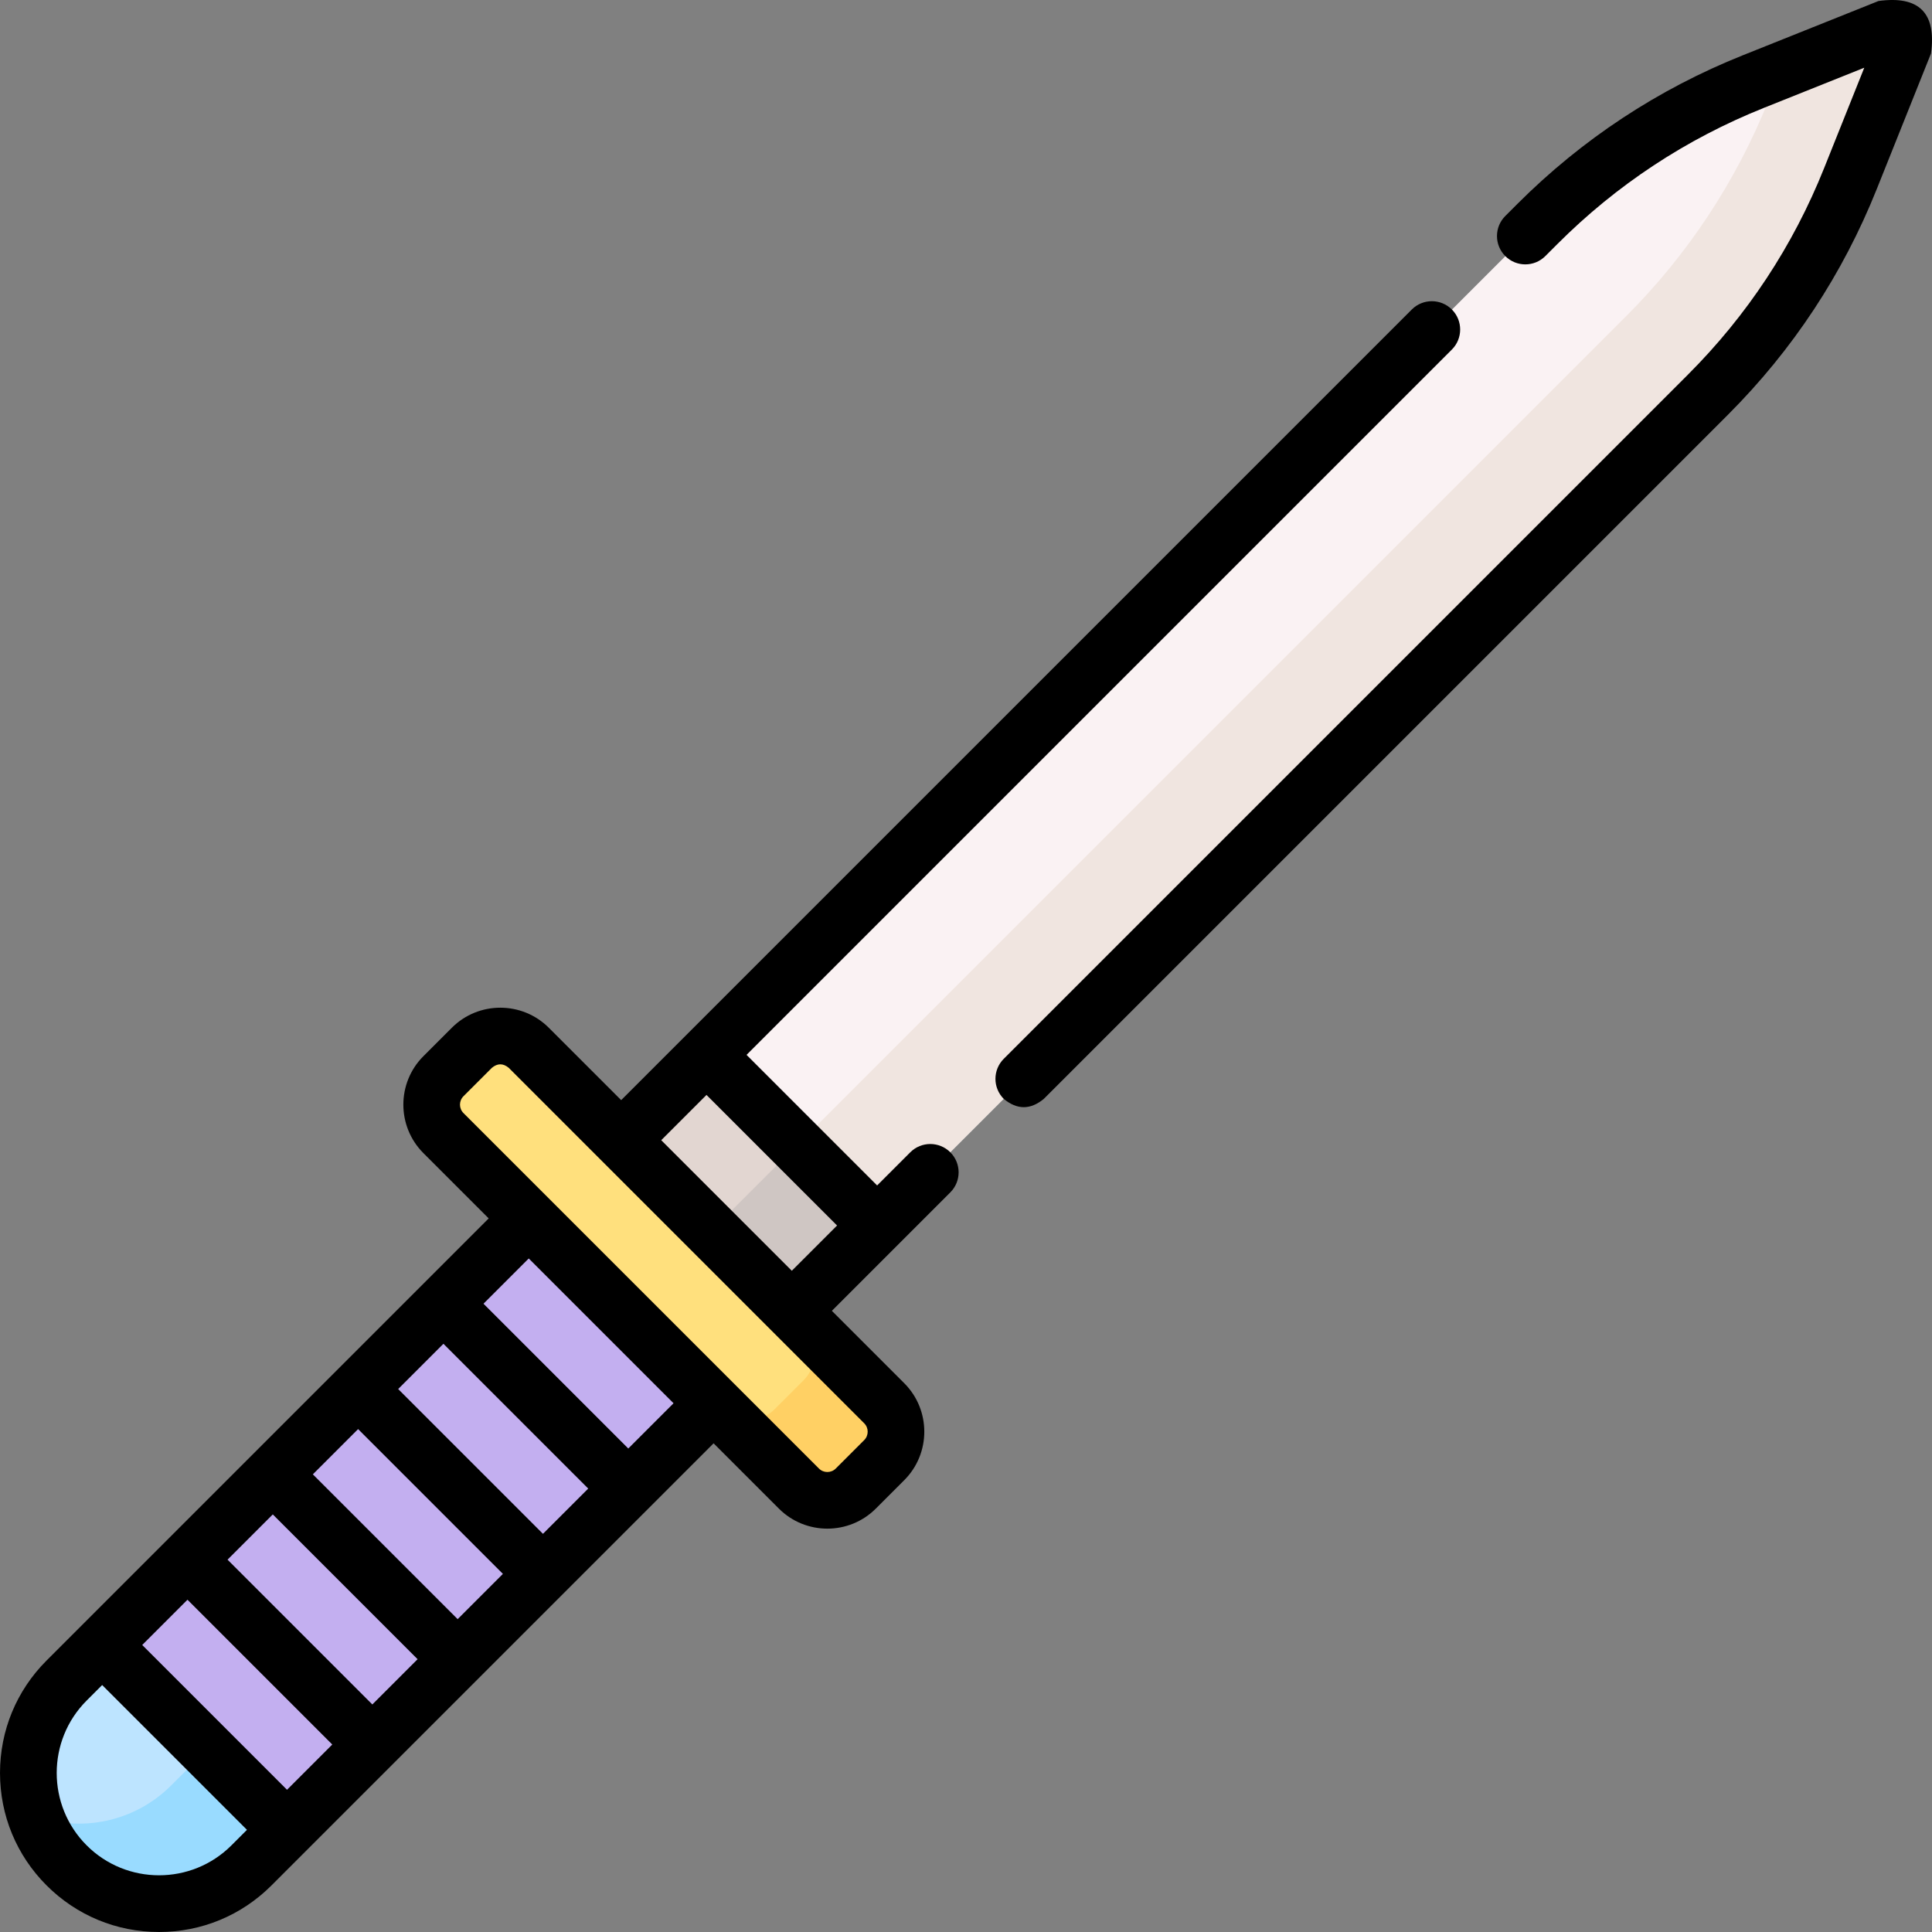 <svg id="Capa_1" enable-background="new 0 0 512 512" height="512" viewBox="0 0 512 512" width="512" xmlns="http://www.w3.org/2000/svg"><rect x="0" y="0" width="512" height="512" fill="#808080" stroke="none"/><g><g><path d="m202.558 354.617-45.175-45.175 249.63-249.63c16.314-16.314 35.773-29.145 57.194-37.714l35.904-14.361c2.608-1.043 5.195 1.545 4.152 4.152l-14.361 35.903c-8.569 21.422-21.399 40.88-37.714 57.194z" fill="#faf2f3"/><path d="m452.187 104.983-249.63 249.63-21.214-21.213 249.63-249.63c16.313-16.313 29.147-35.765 37.717-57.191l2.991-7.474 28.426-11.37c2.609-1.039 5.197 1.549 4.158 4.158l-14.361 35.9c-8.571 21.425-21.405 40.877-37.717 57.19z" fill="#f0e5e0"/><path d="m73.38 314.156h69.211v179.718h-69.211z" fill="#c3aff0" transform="matrix(.707 .707 -.707 .707 317.31 41.976)"/><path d="m17.636 494.364c-13.514-13.514-13.514-35.425 0-48.94l9.411-9.411 48.94 48.94-9.411 9.411c-13.515 13.515-35.426 13.515-48.94 0z" fill="#bde4ff"/><path d="m75.992 484.954-9.412 9.412c-13.513 13.513-35.433 13.513-48.946 0-3.797-3.797-6.527-8.266-8.188-13.025 12.148 4.257 26.205 1.527 35.921-8.188l9.412-9.412z" fill="#99dbff"/><path d="m173.83 285.26h41.94v63.88h-41.94z" fill="#e2d6d1" transform="matrix(.707 -.707 .707 .707 -167.239 230.65)"/><path d="m185.808 314.179h41.94v30h-41.94z" fill="#cfc6c3" transform="matrix(.707 -.707 .707 .707 -172.201 242.628)"/><path d="m211.511 394.603-94.115-94.115c-4.158-4.158-4.158-10.9 0-15.058l7.529-7.529c4.158-4.158 10.9-4.158 15.058 0l94.115 94.115c4.158 4.158 4.158 10.9 0 15.058l-7.529 7.529c-4.157 4.158-10.899 4.158-15.058 0z" fill="#ffe07d"/><path d="m234.101 387.076-7.531 7.531c-4.158 4.158-10.896 4.151-15.054-.007l-21.213-21.213c4.158 4.158 10.896 4.165 15.054.007l7.531-7.531c4.158-4.158 4.158-10.904 0-15.061l21.213 21.213c4.157 4.158 4.157 10.904 0 15.061z" fill="#ffd064"/></g><g><path d="m241.231 305.372-8.785 8.785-34.603-34.603 186.917-186.917c2.932-2.932 2.932-7.685 0-10.617-2.933-2.932-7.685-2.932-10.618 0l-209.525 209.526-19.185-19.185c-7.083-7.082-18.608-7.081-25.69 0l-7.537 7.537c-7.083 7.083-7.083 18.607 0 25.69l17.301 17.301-117.161 117.161c-7.961 7.961-12.345 18.545-12.345 29.803s4.384 21.842 12.345 29.802c7.96 7.96 18.544 12.345 29.802 12.345s21.842-4.384 29.802-12.345l117.161-117.161 17.301 17.301c3.541 3.542 8.193 5.312 12.845 5.312s9.304-1.771 12.845-5.312l7.537-7.537c7.083-7.082 7.083-18.607 0-25.69l-19.185-19.185 31.394-31.394c2.932-2.932 2.932-7.685 0-10.617-2.931-2.932-7.684-2.932-10.616 0zm-97.34 101.108-38.371-38.371 11.993-11.993 38.371 38.371zm-22.61 22.609-38.371-38.371 11.993-11.993 38.371 38.371zm-22.609 22.61-38.371-38.371 11.993-11.993 38.371 38.371zm-48.988-27.754 38.371 38.371-11.993 11.993-38.371-38.371zm-26.722 65.093c-10.579-10.579-10.579-27.792 0-38.371l4.112-4.112 38.371 38.371-4.112 4.112c-10.579 10.579-27.793 10.579-38.371 0zm143.539-105.168-38.371-38.371 11.993-11.993 38.371 38.371zm62.521-2.228-7.537 7.537c-1.229 1.229-3.228 1.228-4.456 0l-94.208-94.208c-1.228-1.229-1.228-3.227 0-4.456l7.537-7.537c1.486-1.228 2.971-1.228 4.457 0l94.207 94.207c1.228 1.229 1.228 3.228 0 4.457zm-53.788-79.479 11.993-11.993 34.603 34.603-11.993 11.993z"/><path d="m497.817.268-35.94 14.376c-22.515 9.006-42.625 22.266-59.772 39.413l-3.191 3.191c-2.932 2.932-2.932 7.685 0 10.617 2.933 2.932 7.685 2.932 10.618 0l3.191-3.191c15.7-15.701 34.114-27.843 54.73-36.089l26.602-10.64-10.641 26.602c-8.245 20.615-20.387 39.028-36.088 54.73l-181.322 181.321c-2.932 2.932-2.932 7.685 0 10.617 3.539 2.932 7.079 2.932 10.618 0l181.322-181.322c17.147-17.148 30.407-37.258 39.412-59.771l14.376-35.939c1.478-10.755-3.16-15.393-13.915-13.915z"/></g></g></svg>